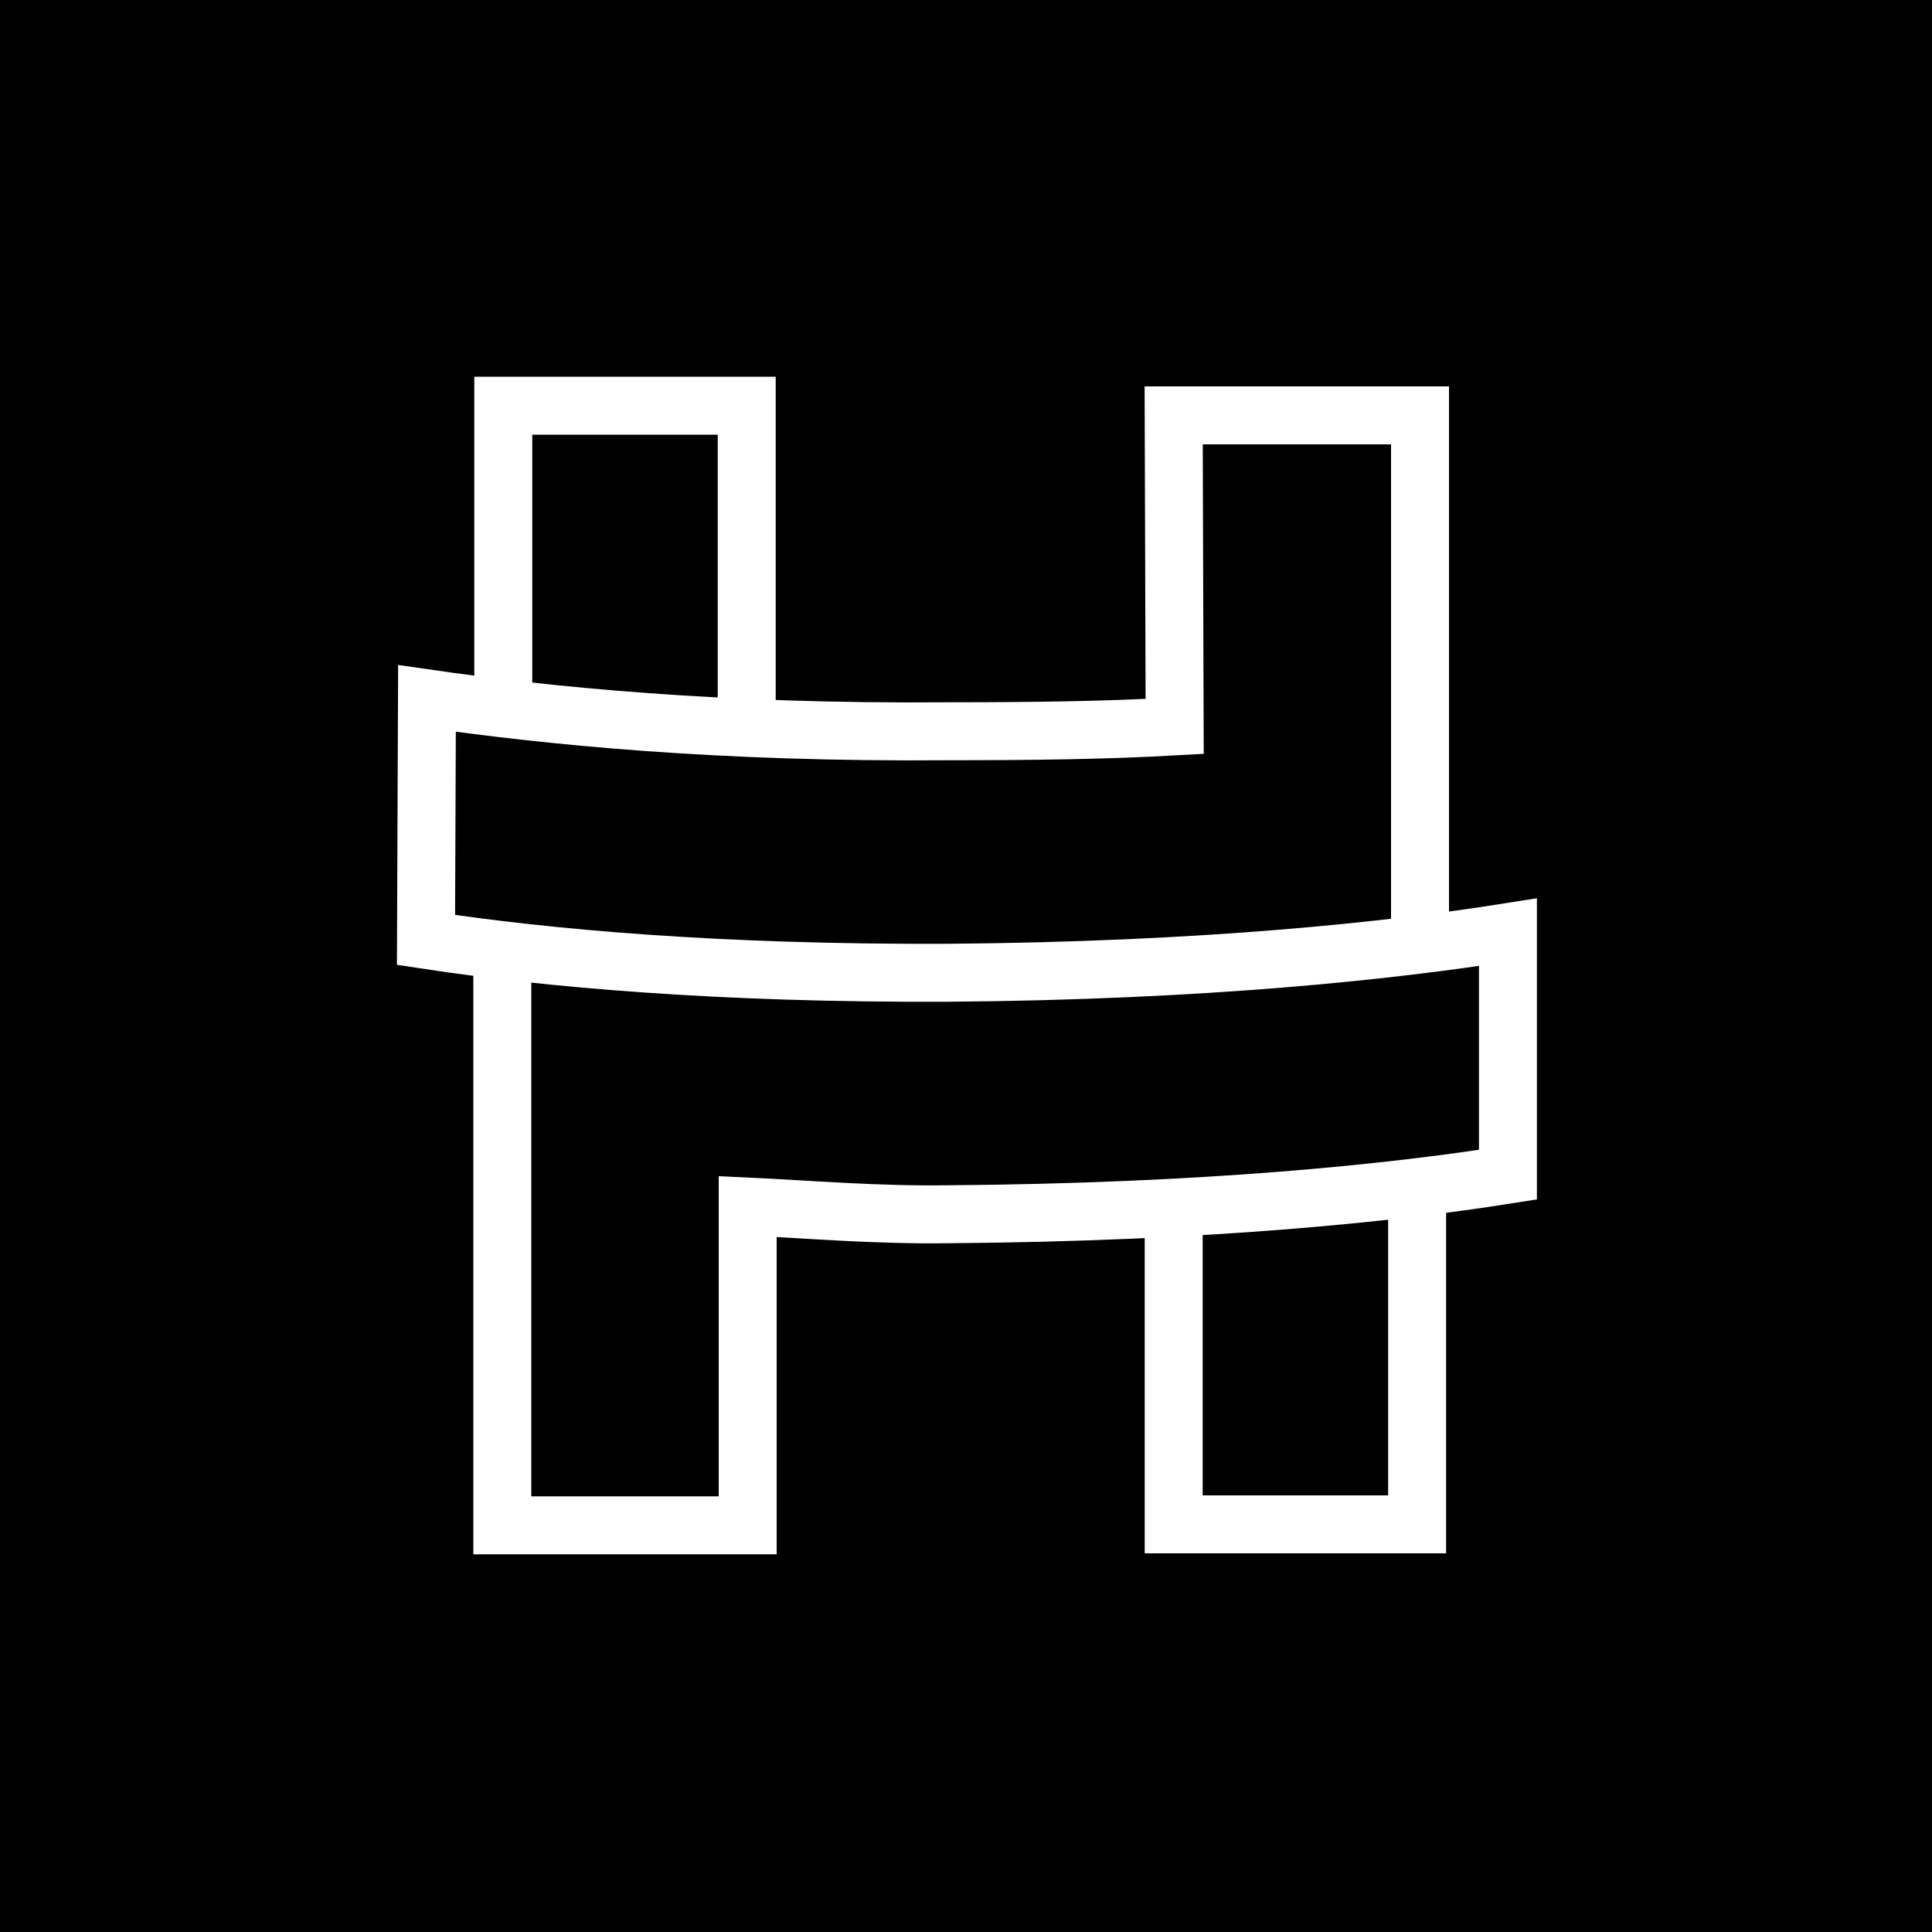 <?xml version="1.0" encoding="utf-8"?>
<!-- Generator: Adobe Illustrator 19.1.0, SVG Export Plug-In . SVG Version: 6.00 Build 0)  -->
<svg version="1.1" xmlns="http://www.w3.org/2000/svg" xmlns:xlink="http://www.w3.org/1999/xlink" x="0px" y="0px"
	 viewBox="0 0 200 200" style="enable-background:new 0 0 200 200;" xml:space="preserve">
<style type="text/css">
	.st0{fill:none;stroke:#FFFFFF;stroke-width:6;stroke-miterlimit:10;}
</style>
<g id="Ebene_3">
	<rect width="200" height="200"/>
</g>
<g id="Ebene_2">
	<g>
		<g>
			<path class="st0" d="M52.1,73.2V42h25.2v32.4 M146.7,122.7v35.1h-25.2v-33.4"/>
		</g>
		<path class="st0" d="M146.7,72.8"/>
		<path class="st0" d="M147,98V43h-25.5l0.1,32.2c-7.1,0.4-14.8,0.5-23.4,0.5c-23.8,0.2-41.5-1.6-54-3.4l-0.1,25
			c12.5,1.9,30.2,3.5,54,3.4c26.7-0.2,46-2.3,58-4.2l0,25.1c-12,1.9-31.2,3.9-58,4.1c-7.4,0.1-14.3-0.5-20.7-0.8l0,33H52V99"/>
	</g>
</g>
</svg>

